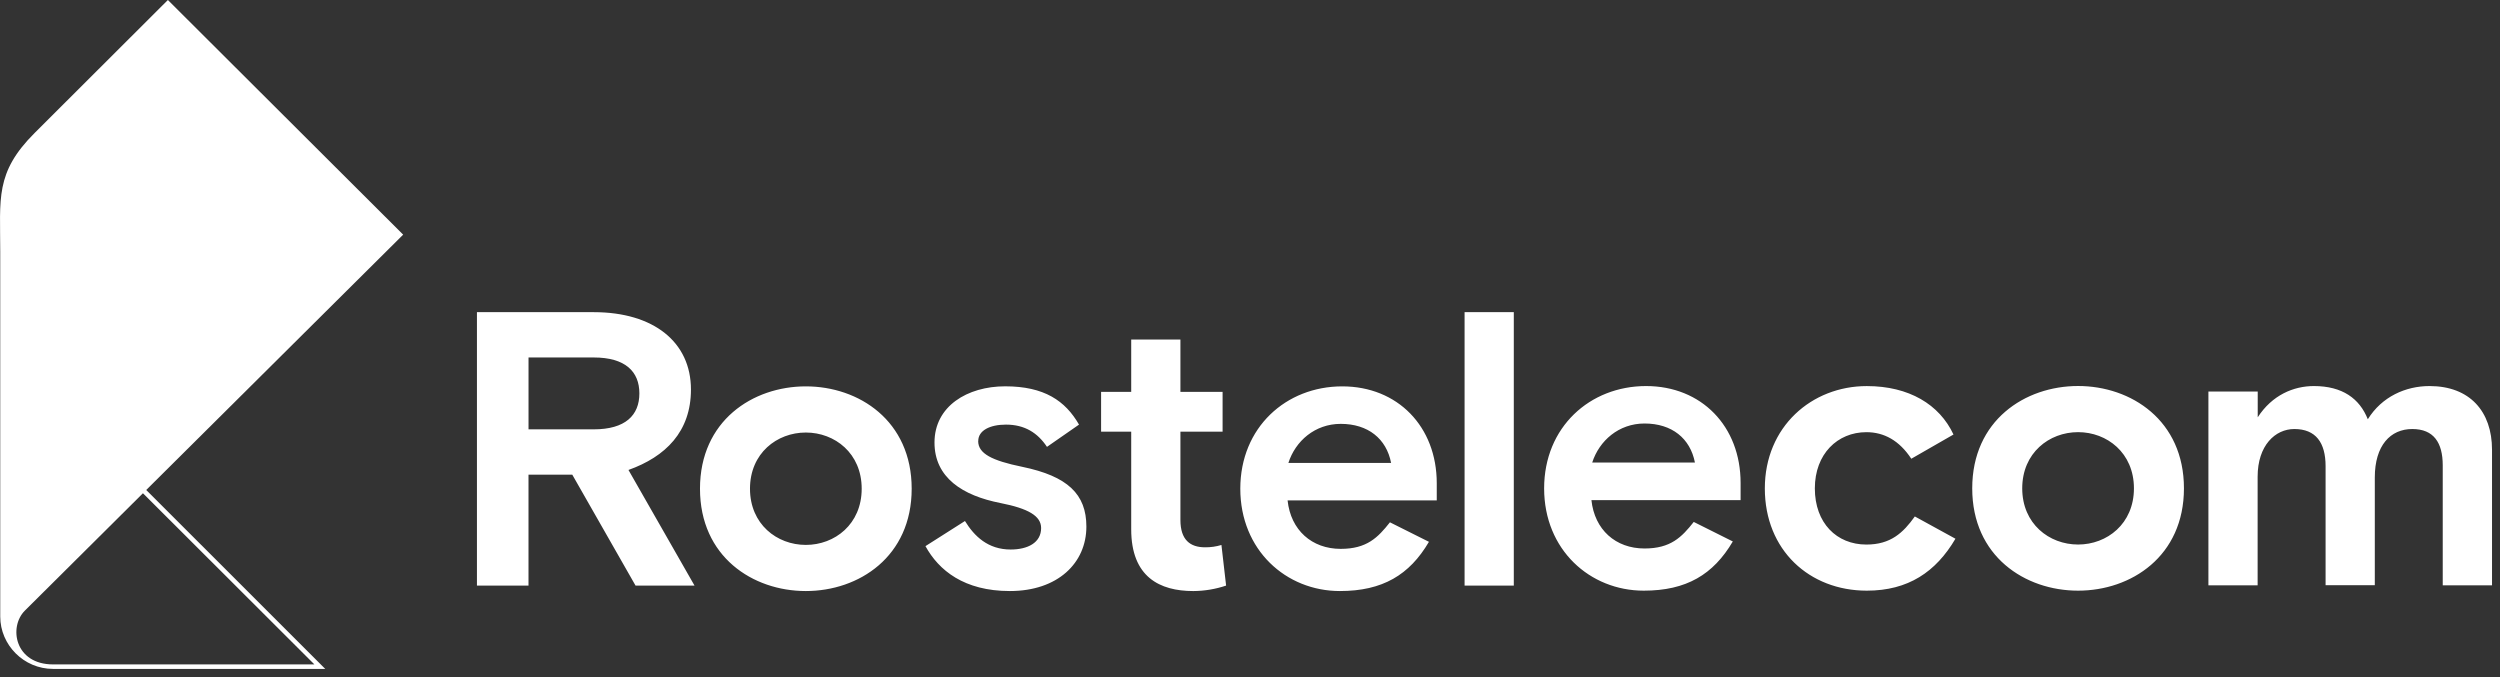 <svg width="192" height="52" viewBox="0 0 192 52" fill="none" xmlns="http://www.w3.org/2000/svg">
<rect x="0" y="0" width="192" height="52" fill="#333333" stroke="none"/>
<g clip-path="url(#clip0_946_303)">
<path d="M43.95 36.453L48.809 44.972H53.339L48.266 36.093C51.115 35.074 53.065 33.153 53.065 29.914C53.065 26.284 50.215 23.974 45.595 23.974H36.629V44.972H40.589V36.453H43.95ZM40.591 32.974V27.454H45.594C48.024 27.454 49.104 28.534 49.104 30.214C49.104 31.894 48.027 32.974 45.594 32.974H40.591ZM70.017 37.533C70.017 32.314 65.967 29.673 61.888 29.673C57.809 29.673 53.759 32.314 53.759 37.533C53.759 42.753 57.809 45.392 61.888 45.392C65.968 45.392 70.017 42.753 70.017 37.533ZM61.888 41.849C59.668 41.849 57.599 40.259 57.599 37.533C57.599 34.807 59.668 33.218 61.888 33.218C64.109 33.218 66.178 34.807 66.178 37.533C66.178 40.259 64.108 41.849 61.888 41.849ZM75.129 33.87C75.129 33.06 76.028 32.61 77.258 32.61C78.696 32.61 79.688 33.24 80.408 34.319L82.868 32.61C81.818 30.78 80.196 29.669 77.198 29.669C74.288 29.669 71.769 31.2 71.769 33.984C71.769 36.684 73.927 38.065 76.839 38.634C78.969 39.054 79.958 39.624 79.958 40.554C79.958 41.693 78.908 42.203 77.618 42.203C75.878 42.203 74.828 41.184 74.109 40.014L71.075 41.943C72.095 43.803 74.045 45.392 77.555 45.392C81.243 45.392 83.434 43.234 83.434 40.443C83.434 37.953 81.995 36.574 78.514 35.853C76.174 35.374 75.124 34.833 75.124 33.874M84.564 30.094V33.153H86.877V40.654C86.877 44.313 89.066 45.393 91.646 45.393C92.503 45.388 93.353 45.246 94.165 44.973L93.806 41.854C93.397 41.978 92.973 42.038 92.546 42.033C91.406 42.033 90.656 41.464 90.656 39.934V33.153H93.895V30.094H90.656V26.074H86.877V30.094H84.564ZM98.884 38.433H110.343V37.113C110.343 32.764 107.344 29.673 103.084 29.673C98.769 29.673 95.255 32.824 95.255 37.533C95.255 42.243 98.764 45.392 102.905 45.392C106.174 45.392 108.247 44.159 109.743 41.612L106.747 40.113C105.823 41.282 104.977 42.153 102.967 42.153C100.748 42.153 99.128 40.714 98.887 38.433M102.967 32.553C105.067 32.553 106.477 33.694 106.837 35.553H98.948C99.487 33.874 100.987 32.553 102.967 32.553ZM112.48 44.972H116.26V23.974H112.48V44.972ZM122.219 38.409H133.678V37.088C133.678 32.739 130.678 29.649 126.419 29.649C122.103 29.649 118.589 32.799 118.589 37.509C118.589 42.218 122.101 45.363 126.241 45.363C129.51 45.363 131.583 44.13 133.08 41.584L130.08 40.084C129.156 41.254 128.311 42.124 126.3 42.124C124.081 42.124 122.461 40.685 122.221 38.405M126.3 32.525C128.4 32.525 129.81 33.665 130.171 35.525H122.281C122.822 33.845 124.321 32.525 126.3 32.525ZM150.178 41.374L147.059 39.664C146.159 40.924 145.199 41.822 143.338 41.822C141.058 41.822 139.38 40.172 139.38 37.507C139.38 34.866 141.119 33.191 143.338 33.191C144.688 33.191 145.859 33.821 146.788 35.231L150.028 33.371C148.948 31.061 146.609 29.651 143.369 29.651C139.139 29.651 135.539 32.771 135.539 37.511C135.539 42.25 138.959 45.363 143.369 45.363C146.548 45.363 148.678 43.925 150.178 41.374ZM167.727 37.505C167.727 32.285 163.676 29.645 159.597 29.645C155.517 29.645 151.467 32.285 151.467 37.505C151.467 42.724 155.518 45.363 159.597 45.363C163.675 45.363 167.727 42.724 167.727 37.505ZM159.597 41.82C157.377 41.82 155.307 40.23 155.307 37.505C155.307 34.779 157.377 33.189 159.597 33.189C161.816 33.189 163.886 34.779 163.886 37.505C163.886 40.23 161.817 41.82 159.597 41.82ZM191.387 44.952V34.538C191.387 31.599 189.677 29.649 186.587 29.649C184.757 29.649 182.928 30.459 181.848 32.199C181.218 30.609 179.896 29.649 177.708 29.649C176.148 29.649 174.498 30.339 173.393 32.049V30.069H169.606V44.952H173.386V36.609C173.386 34.209 174.736 32.949 176.205 32.949C177.855 32.949 178.605 33.999 178.605 35.799V44.943H182.385V36.668C182.385 34.209 183.585 32.949 185.262 32.949C186.912 32.949 187.602 33.999 187.602 35.738V44.952H191.387Z" fill="white"/>
<path d="M11.23 37.631L30.963 18.021L12.893 0L2.662 10.21C-0.394 13.257 0.019 15.252 0.019 19.346V47.355C0.019 49.52 1.815 51.372 4.077 51.372H24.978L24.39 50.784L11.23 37.631ZM4.079 51.027C1.128 51.027 0.653 48.15 1.909 46.896L10.978 37.882L24.145 51.027H4.079Z" fill="white"/>
</g>
<defs>
<clipPath id="clip0_946_303">
<rect width="191.387" height="51.372" fill="white"/>
</clipPath>
</defs>
</svg>
